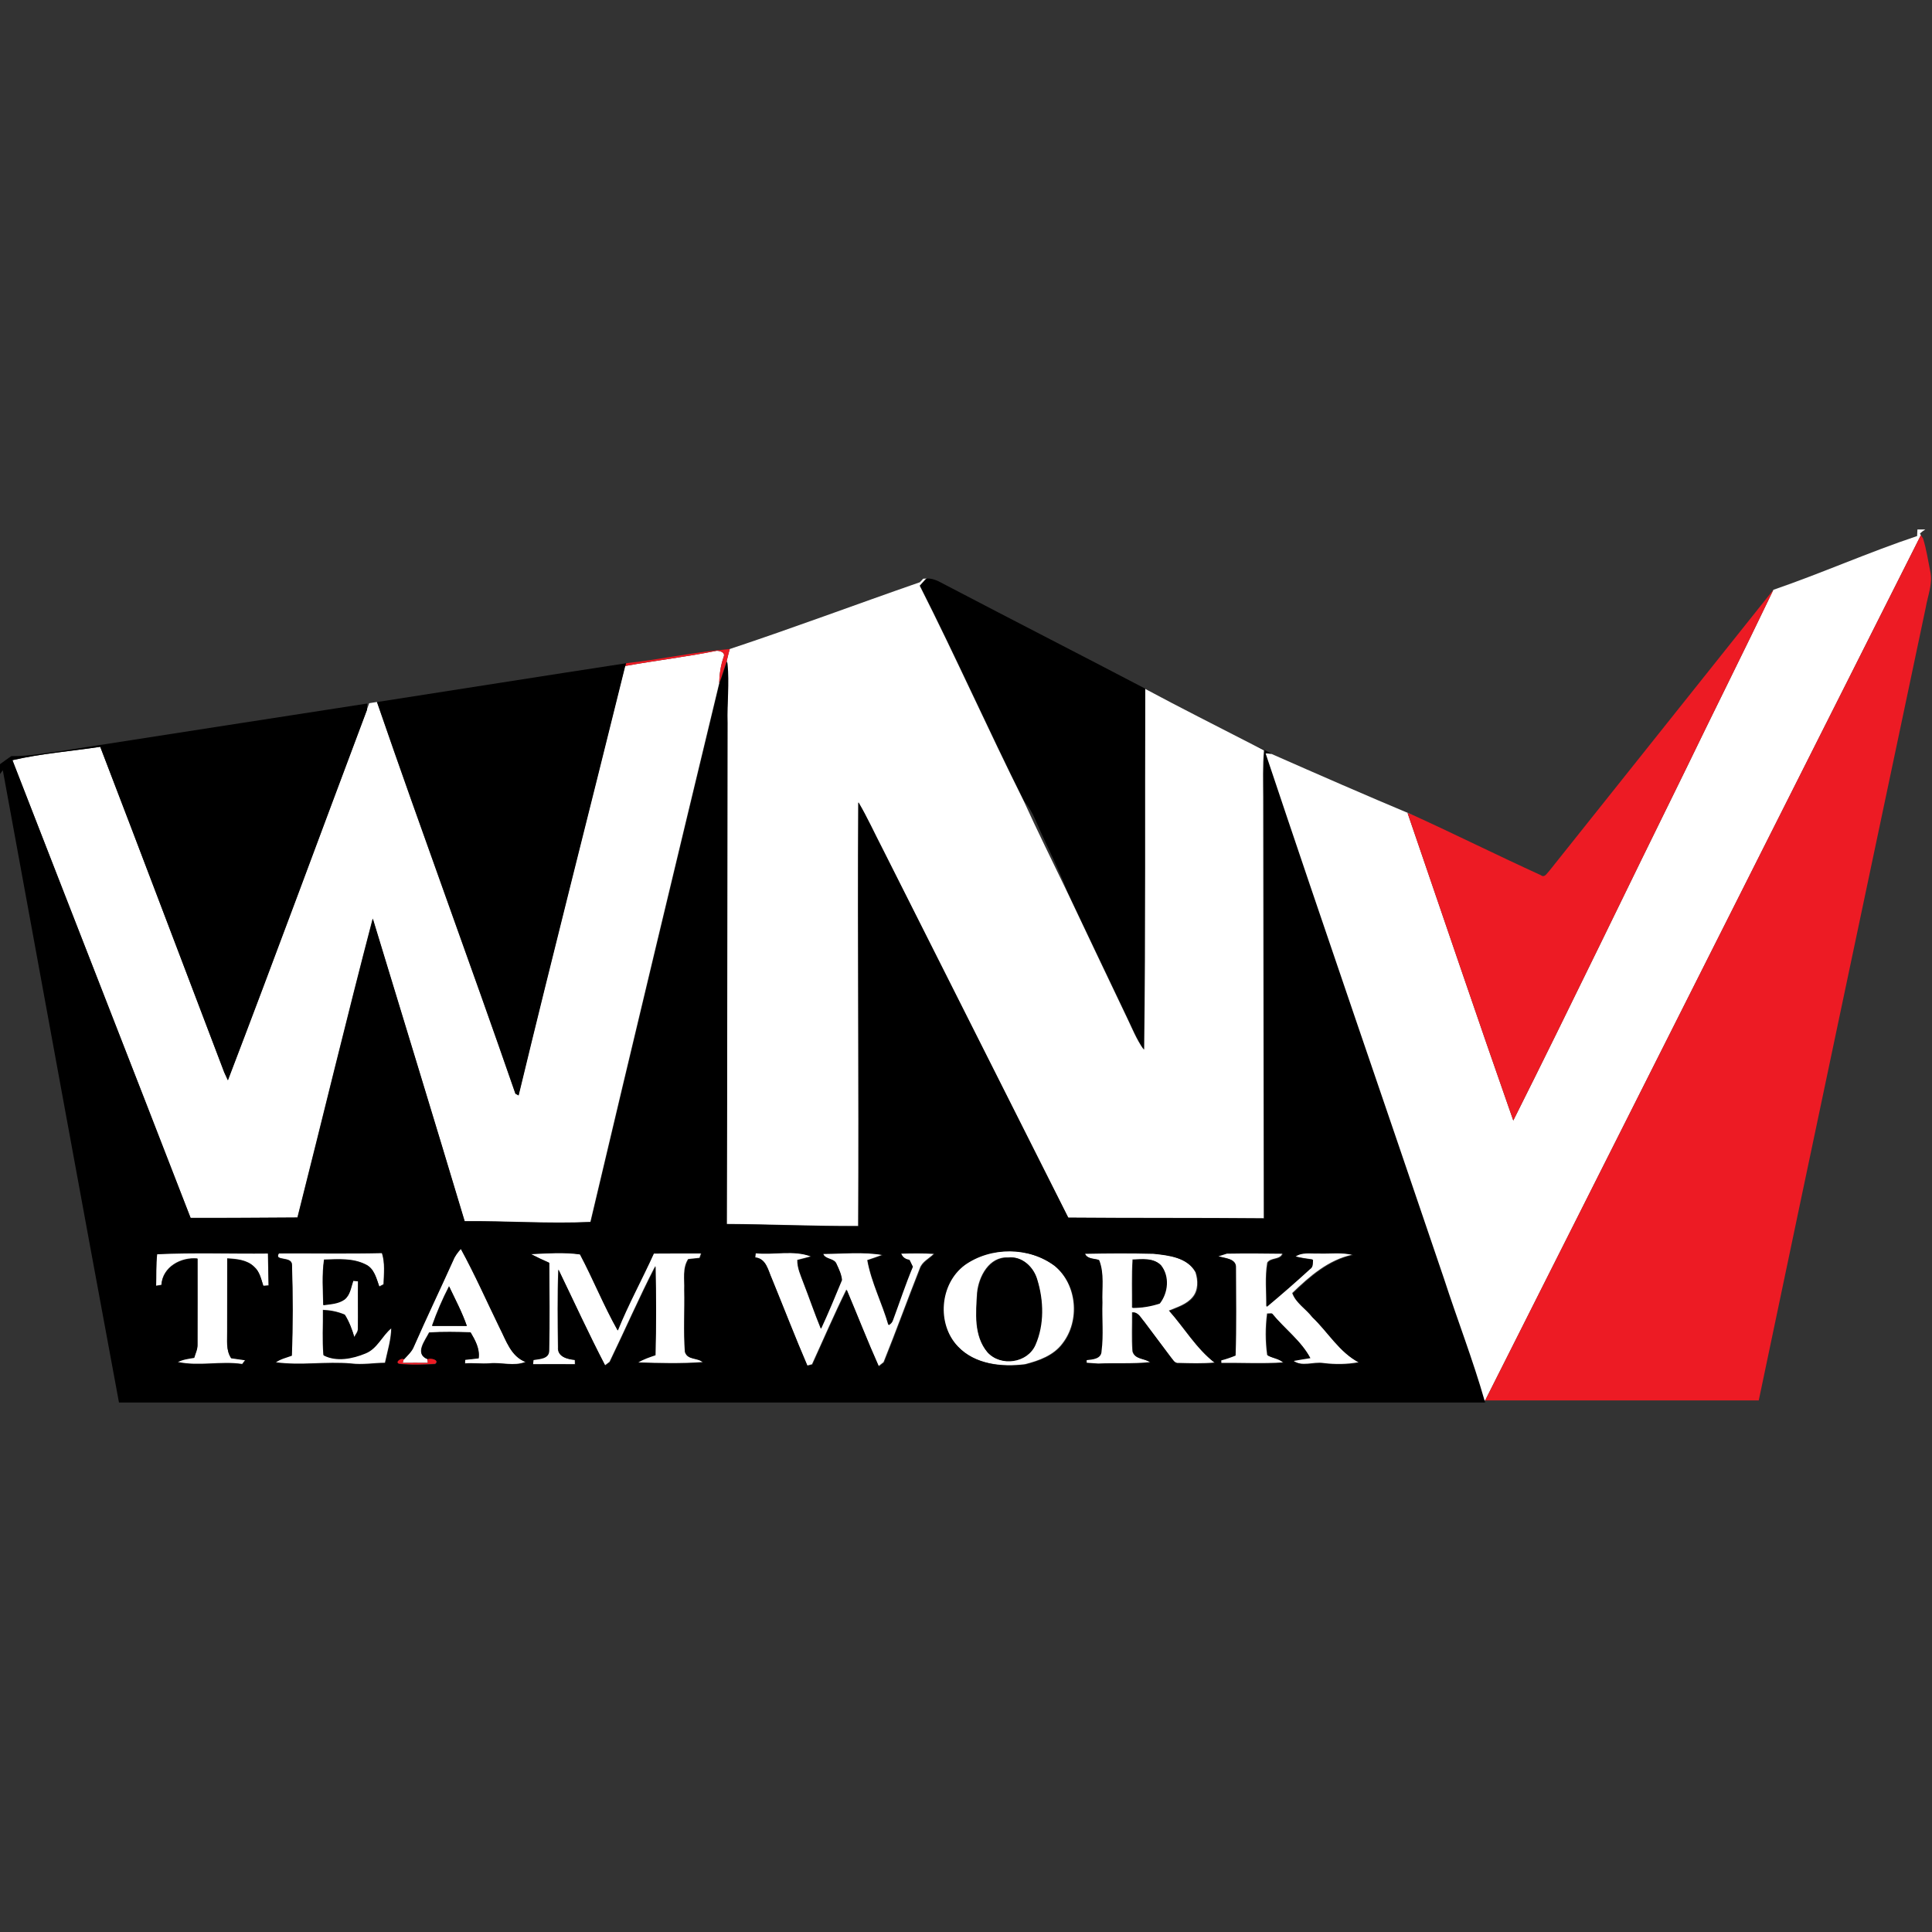 <?xml version="1.0" encoding="UTF-8" standalone="no"?>
<svg
   xmlns:dc="http://purl.org/dc/elements/1.1/"
   xmlns:cc="http://creativecommons.org/ns#"
   xmlns:rdf="http://www.w3.org/1999/02/22-rdf-syntax-ns#"
   xmlns:svg="http://www.w3.org/2000/svg"
   xmlns="http://www.w3.org/2000/svg"
   xmlns:sodipodi="http://sodipodi.sourceforge.net/DTD/sodipodi-0.dtd"
   xmlns:inkscape="http://www.inkscape.org/namespaces/inkscape"
   width="64"
   height="64"
   viewBox="0 0 48 48"
   version="1.1"
   id="svg108"
   sodipodi:docname="wnv.svg"
   inkscape:version="0.92.3 (2405546, 2018-03-11)">
  <rect x="0" y="0" width="48" height="48" fill="#333333" stroke="none"/>
  <defs
     id="defs112" />
  <sodipodi:namedview
     pagecolor="#ffffff"
     bordercolor="#666666"
     borderopacity="1"
     objecttolerance="10"
     gridtolerance="10"
     guidetolerance="10"
     inkscape:pageopacity="0"
     inkscape:pageshadow="2"
     inkscape:window-width="1920"
     inkscape:window-height="1017"
     id="namedview110"
     showgrid="false"
     units="px"
     inkscape:pagecheckerboard="true"
     inkscape:zoom="3.56"
     inkscape:cx="166.67821"
     inkscape:cy="-53.126556"
     inkscape:window-x="-8"
     inkscape:window-y="-8"
     inkscape:window-maximized="1"
     inkscape:current-layer="#000000ff" />
  <g
     id="#ffffffff"
     transform="matrix(0.08,0,0,0.08,-6.1627607e-4,13.155)">
    <path
       d="m 595.48,0 h 2.44 c -0.6,0.39 -1.21,0.77 -1.66,1.31 0.07,0.11 0.23,0.33 0.3,0.44 -45.13,89.56 -90.18,179.16 -135.32,268.72 l -0.4,0.02 c -3.66,-12.8 -8.51,-25.25 -12.62,-37.92 -18.41,-54.38 -37.19,-108.64 -55.38,-163.09 0.47,0.04 1.42,0.12 1.9,0.16 14.66,6.46 29.34,12.88 44.11,19.07 l -1.71,-0.65 c 10.93,31.83 21.68,63.73 32.83,95.49 18.01,-35.94 35.39,-72.21 53.18,-108.26 9.13,-18.89 18.54,-37.64 27.6,-56.56 15.02,-5.16 29.57,-11.66 44.63,-16.69 0.02,-0.51 0.08,-1.53 0.1,-2.04 z"
       id="path63"
       inkscape:connector-curvature="0"
       style="opacity:1;fill:#ffffff" />
    <path
       d="m 285.69,16.38 c 0.26,-0.28 0.78,-0.82 1.04,-1.1 l 1.03,-0.05 -0.37,0.25 c -0.6,0.65 -1.19,1.31 -1.77,1.97 11.19,22.09 21.26,44.74 32.33,66.89 4.23,9.31 8.79,18.46 13.22,27.68 6.16,13.1 12.44,26.15 18.65,39.23 1.68,3.46 3.08,7.08 5.33,10.23 0.47,-37.34 0.22,-74.71 0.35,-112.06 11.18,6.01 22.54,11.7 33.82,17.52 1.07,0.54 2.13,1.09 3.21,1.64 -0.43,4.81 -0.27,9.63 -0.25,14.45 0.03,43.62 0.15,87.24 0.17,130.86 -20.27,-0.18 -40.54,-0.05 -60.81,-0.22 C 312.46,175.48 293.18,137.35 274,99.18 c -2.5,-4.82 -4.74,-9.78 -7.5,-14.46 -0.26,43.86 0.23,87.71 -0.02,131.57 -13.63,0.07 -27.23,-0.57 -40.85,-0.63 0.15,-51.89 0.12,-103.77 0.23,-155.65 -0.18,-6.1 0.61,-12.22 -0.02,-18.31 l -0.16,-0.78 c 0.29,-1.27 0.61,-2.53 0.95,-3.79 19.8,-6.57 39.35,-13.91 59.06,-20.75 z"
       id="path65"
       inkscape:connector-curvature="0"
       style="opacity:1;fill:#ffffff" />
    <path
       d="m 194.08,42.41 c 9.48,-1.73 19.08,-2.82 28.52,-4.75 1.05,0.01 2.77,0.52 2.13,1.94 -0.91,2.64 -1.31,5.38 -1.38,8.16 -13.44,55.73 -26.81,111.47 -40,167.26 -13.03,0.6 -26.07,-0.36 -39.1,-0.24 -9.39,-31.35 -19,-62.64 -28.52,-93.95 -8.08,30.85 -15.54,61.87 -23.37,92.8 -11.06,0.05 -22.12,0.17 -33.18,0.12 C 40.83,166.34 22.26,119.02 3.86,71.62 c 8.97,-2.07 18.18,-2.76 27.26,-4.15 12.94,33.66 25.66,67.4 38.51,101.09 0.28,0.61 0.84,1.83 1.12,2.44 14.63,-38.24 28.78,-76.71 43.19,-115.04 0.18,-0.5 0.54,-1.51 0.72,-2.01 0.6,-0.1 1.8,-0.28 2.39,-0.38 14,40.65 28.94,80.98 42.99,121.61 0.24,0.13 0.72,0.39 0.96,0.52 10.73,-44.5 22.1,-88.85 33.08,-133.29 z"
       id="path67"
       inkscape:connector-curvature="0"
       style="opacity:1;fill:#ffffff" />
    <path
       d="m 140.7,226.85 c 0.53,-1.34 1.41,-2.45 2.35,-3.52 4.37,7.98 8.05,16.31 12.03,24.48 2.06,3.98 3.51,8.96 8.12,10.67 -3.63,1.47 -7.48,0.05 -11.22,0.45 -2.55,0.19 -5.11,-0.19 -7.66,0.03 l 0.04,-1.18 c 1.4,-0.15 2.81,-0.3 4.21,-0.46 0.42,-2.93 -1.04,-5.6 -2.48,-8.03 -4.27,-0.13 -8.57,-0.22 -12.84,0.05 -1.26,2.5 -4.64,6.65 -0.53,8.24 l 0.16,1.24 c -2.61,-0.02 -5.22,-0.03 -7.82,0 l 0.35,-1.2 c 1.12,-1.25 2.45,-2.39 3.07,-4 3.94,-8.98 8.2,-17.82 12.22,-26.77 m -6.55,20.39 c 3.59,-0.02 7.19,-0.02 10.78,0.01 -1.46,-4.25 -3.59,-8.21 -5.5,-12.26 -2.04,3.95 -3.81,8.05 -5.28,12.25 z"
       id="path69"
       inkscape:connector-curvature="0"
       style="opacity:1;fill:#ffffff" />
    <path
       d="m 299.41,228.39 c 8.14,-5.8 20.04,-5.76 28.06,0.26 7.01,5.74 7.99,17.05 2.46,24.14 -2.75,3.71 -7.3,5.33 -11.6,6.43 -7.28,0.93 -15.69,0.03 -20.99,-5.58 -6.67,-6.98 -5.67,-19.46 2.07,-25.25 m 13.6,-2.33 c -5.82,-0.28 -9.06,5.86 -9.58,10.89 -0.39,6.2 -1.11,13.36 3.17,18.48 4.1,4.54 12.4,3.33 14.85,-2.36 2.75,-6.29 2.55,-13.67 0.56,-20.16 -1.1,-3.95 -4.69,-7.36 -9,-6.85 z"
       id="path71"
       inkscape:connector-curvature="0"
       style="opacity:1;fill:#ffffff" />
    <path
       d="m 202.97,224.75 c 4.91,-0.06 9.83,-0.02 14.75,-0.04 -0.13,0.37 -0.37,1.1 -0.5,1.47 -1.17,0.12 -2.35,0.25 -3.52,0.38 -1.83,2.84 -1.11,6.29 -1.23,9.47 0.14,6.44 -0.28,12.9 0.2,19.32 0.72,2.55 3.89,1.66 5.52,3.2 -6.72,0.49 -13.48,0.31 -20.2,0.09 1.68,-1.07 3.59,-1.67 5.47,-2.32 0.25,-9.18 0.21,-18.39 0.02,-27.58 -5.03,9.76 -9.4,19.85 -14.19,29.74 -0.48,0.35 -0.95,0.71 -1.43,1.08 -5.1,-9.79 -9.68,-19.83 -14.49,-29.76 -0.32,8.05 -0.21,16.12 -0.1,24.17 -0.27,2.91 2.97,3.65 5.22,3.85 0.01,0.34 0.03,1.03 0.04,1.38 -4.37,-0.03 -8.73,-0.04 -13.09,0 0.03,-0.35 0.11,-1.03 0.15,-1.38 1.85,-0.3 4.84,-0.33 4.86,-2.85 0.21,-9.09 0.09,-18.2 0.04,-27.3 -1.93,-0.85 -3.84,-1.74 -5.71,-2.71 5.06,-0.23 10.3,-0.62 15.28,0.09 4.12,7.76 7.39,15.97 11.71,23.62 3.3,-8.17 7.58,-15.9 11.2,-23.92 z"
       id="path73"
       inkscape:connector-curvature="0"
       style="opacity:1;fill:#ffffff" />
    <path
       d="m 48.43,234.83 c 0.13,-3.3 -0.06,-6.61 0.33,-9.88 11.44,-0.53 22.96,-0.09 34.43,-0.22 0.08,3.33 0.12,6.65 0.2,9.98 l -1.65,0.13 c -0.67,-2.06 -1.1,-4.39 -2.81,-5.9 -2.19,-2.18 -5.46,-2.45 -8.38,-2.61 -0.03,7.56 0.02,15.12 -0.02,22.68 0.05,2.78 -0.43,5.8 1.22,8.25 1.47,0.19 2.93,0.39 4.4,0.62 -0.24,0.31 -0.7,0.94 -0.94,1.25 -6.69,-1 -13.45,0.8 -20.11,-0.65 1.6,-0.84 3.41,-1.07 5.17,-1.35 0.41,-1.37 1.09,-2.7 1.03,-4.15 0.04,-8.87 0,-17.75 0.01,-26.62 -5.14,-0.49 -10.84,2.61 -11.2,8.2 -0.42,0.07 -1.26,0.2 -1.68,0.27 z"
       id="path75"
       inkscape:connector-curvature="0"
       style="opacity:1;fill:#ffffff" />
    <path
       d="m 90.61,228.22 c 0.02,-2.67 -5.7,-0.94 -4.05,-3.51 10.67,-0.06 21.35,0.15 32.02,-0.1 1.01,3.14 0.62,6.5 0.51,9.75 l -1.34,0.71 c -0.91,-2.53 -1.55,-5.65 -4.25,-6.89 -3.98,-2 -8.59,-1.62 -12.89,-1.48 -0.68,4.66 -0.34,9.39 -0.25,14.08 2.22,-0.31 4.64,-0.38 6.54,-1.72 1.83,-1.39 2.05,-3.81 2.75,-5.83 0.37,0.04 1.13,0.11 1.51,0.14 -0.09,4.88 0.04,9.76 -0.04,14.64 0.11,1.06 -0.7,1.85 -1.13,2.73 -0.7,-2.43 -1.59,-4.79 -2.93,-6.94 -2.15,-0.93 -4.45,-1.38 -6.79,-1.47 0.07,4.67 -0.27,9.36 0.16,14.02 3.97,2.08 9.02,1.06 13,-0.6 3.71,-1.49 5.13,-5.49 8.06,-7.85 -0.04,3.7 -1.19,7.26 -1.95,10.85 -3.49,0.03 -6.99,0.67 -10.48,0.22 -7.84,-0.7 -15.73,0.71 -23.55,-0.39 1.5,-1.11 3.34,-1.5 5.05,-2.14 0.37,-9.4 0.34,-18.84 0.05,-28.22 z"
       id="path77"
       inkscape:connector-curvature="0"
       style="opacity:1;fill:#ffffff" />
    <path
       d="m 234.43,226.02 c 0.04,-0.34 0.11,-1.02 0.14,-1.35 5.72,0.6 11.83,-1.08 17.27,1.04 -1.4,0.41 -2.84,0.74 -4.25,1.11 -0.07,2.49 1.03,4.77 1.87,7.06 1.84,4.72 3.47,9.53 5.4,14.22 2.31,-4.98 4.4,-10.06 6.5,-15.12 -0.15,-1.74 -0.93,-3.35 -1.65,-4.91 -0.66,-1.92 -3.4,-1.3 -4.19,-3.19 6.15,-0.04 12.45,-0.72 18.53,0.35 -1.57,0.58 -3.14,1.13 -4.73,1.65 1.25,6.96 4.58,13.32 6.53,20.09 0.69,-0.36 1.15,-0.91 1.37,-1.65 2.03,-5.49 3.86,-11.07 6.13,-16.48 -0.25,-0.52 -0.76,-1.56 -1.01,-2.08 -1.27,-0.18 -2.14,-0.85 -2.61,-1.99 3.44,-0.08 6.89,-0.13 10.33,0.09 -1.48,1.54 -3.72,2.47 -4.44,4.63 -3.82,9.67 -7.35,19.45 -11.23,29.09 -0.39,0.31 -1.17,0.94 -1.57,1.25 -3.51,-7.86 -6.63,-15.88 -9.98,-23.81 -3.77,7.64 -7.13,15.48 -10.67,23.22 -0.38,0.1 -1.13,0.29 -1.51,0.39 -3.85,-8.96 -7.36,-18.06 -11.06,-27.09 -1.16,-2.54 -1.72,-6.27 -5.17,-6.52 z"
       id="path79"
       inkscape:connector-curvature="0"
       style="opacity:1;fill:#ffffff" />
    <path
       d="m 336.79,224.82 c 7.08,-0.15 14.17,-0.19 21.25,0 4.75,0.48 10.62,1.16 13.2,5.82 0.82,2.48 0.91,5.59 -0.86,7.71 -1.85,2.29 -4.78,3.13 -7.39,4.21 4.75,5.34 8.44,11.72 14.14,16.13 -3.72,0.34 -7.36,0.21 -11.14,0.12 -1.4,0.18 -1.97,-1.27 -2.72,-2.11 -2.7,-3.67 -5.5,-7.27 -8.2,-10.94 -1,-1.09 -1.71,-2.88 -3.52,-2.65 0.04,4.02 -0.17,8.04 0.11,12.06 0.63,2.54 3.68,2.08 5.43,3.39 -5.35,0.58 -10.73,0.19 -16.09,0.44 -0.93,-0.07 -2.79,-0.19 -3.72,-0.26 v -0.91 c 1.82,-0.19 4.6,-0.34 4.62,-2.82 0.65,-4.96 0.11,-10.02 0.28,-15.02 -0.19,-4.4 0.67,-8.98 -1.01,-13.19 -1.53,-0.49 -3.57,-0.24 -4.38,-1.98 m 14.91,1.87 c -0.31,4.98 -0.12,9.97 -0.16,14.96 2.88,0 5.74,-0.46 8.48,-1.38 2.61,-3.34 3.1,-8.42 0.4,-11.84 -2.27,-2.32 -5.78,-1.86 -8.72,-1.74 z"
       id="path81"
       inkscape:connector-curvature="0"
       style="opacity:1;fill:#ffffff" />
    <path
       d="m 378.15,225.61 c 0.67,-0.21 1.99,-0.63 2.66,-0.85 5.81,-0.1 11.63,-0.07 17.45,0.02 -0.75,2.13 -3.59,1.17 -4.72,2.88 -0.78,4.49 -0.28,9.09 -0.32,13.62 4.55,-3.79 9.02,-7.69 13.39,-11.69 1.08,-0.65 0.88,-1.88 0.95,-2.93 -1.84,-0.26 -3.66,-0.5 -5.45,-0.97 2.03,-1.43 4.59,-0.88 6.92,-0.98 3.67,0.16 7.42,-0.42 11.02,0.49 -7.51,1.57 -13.39,6.75 -18.75,11.92 1.03,3.02 4.25,4.9 6.17,7.44 4.86,4.61 8.35,10.86 14.43,14.03 -3.62,0.67 -7.29,0.7 -10.93,0.25 -3.17,-0.49 -6.64,1.29 -9.46,-0.78 1.73,-0.33 3.49,-0.58 5.24,-0.87 -2.86,-5.38 -8.04,-9.1 -11.85,-13.8 -0.35,0.02 -1.06,0.06 -1.42,0.08 -0.56,4.25 -0.56,8.65 0.03,12.89 1.57,0.92 3.57,1.01 4.93,2.29 -6.43,0.44 -12.89,0.06 -19.33,0.15 l -0.04,-0.9 c 1.51,-0.4 3,-0.9 4.45,-1.5 0.31,-9.1 0.15,-18.22 0.12,-27.32 0.14,-2.87 -3.49,-2.76 -5.49,-3.47 z"
       id="path83"
       inkscape:connector-curvature="0"
       style="opacity:1;fill:#ffffff" />
  </g>
  <g
     id="#ed1b24ff"
     transform="matrix(0.08,0,0,0.08,-6.1627607e-4,13.155)">
    <path
       d="m 596.56,1.75 0.67,1.05 c 1.06,3.37 1.56,6.9 2.26,10.36 0.77,3.76 -0.81,7.44 -1.43,11.1 -17.29,82.07 -34.66,164.13 -51.86,246.22 -28.32,-0.01 -56.64,0.01 -84.96,-0.01 C 506.38,180.91 551.43,91.31 596.56,1.75 Z"
       id="path86"
       inkscape:connector-curvature="0"
       style="opacity:1;fill:#ed1b24" />
    <path
       d="m 481.14,106.04 c 23.19,-29.11 46.4,-58.21 69.61,-87.31 -9.06,18.92 -18.47,37.67 -27.6,56.56 -17.79,36.05 -35.17,72.32 -53.18,108.26 -11.15,-31.76 -21.9,-63.66 -32.83,-95.49 l 1.71,0.65 c 13.3,6.07 26.39,12.59 39.69,18.65 1.19,0.91 1.85,-0.59 2.6,-1.32 z"
       id="path88"
       inkscape:connector-curvature="0"
       style="opacity:1;fill:#ed1b24" />
    <path
       d="m 194.38,41.53 c 10.79,-1.12 21.43,-3.55 32.25,-4.4 -0.34,1.26 -0.66,2.52 -0.95,3.79 -0.81,2.27 -1.47,4.59 -2.33,6.84 0.07,-2.78 0.47,-5.52 1.38,-8.16 0.64,-1.42 -1.08,-1.93 -2.13,-1.94 -9.44,1.93 -19.04,3.02 -28.52,4.75 0.07,-0.22 0.23,-0.66 0.3,-0.88 z"
       id="path90"
       inkscape:connector-curvature="0"
       style="opacity:1;fill:#ed1b24" />
    <path
       d="m 123.87,259.04 c -1.46,-0.47 0.6,-2.08 1.54,-1.42 l -0.35,1.2 c 2.6,-0.03 5.21,-0.02 7.82,0 l -0.16,-1.24 c 0.96,-0.56 3.93,0.31 2.38,1.52 -3.72,0.23 -7.52,0.36 -11.23,-0.06 z"
       id="path92"
       inkscape:connector-curvature="0"
       style="opacity:1;fill:#ed1b24" />
  </g>
  <g
     id="#000000ff"
     transform="translate(0,-223)">
    <path
       d="m 23.032,237.374 c 0.196,-0.011 0.361,0.116 0.531,0.196 1.627,0.852 3.264,1.688 4.891,2.54 -0.01,2.99 0.01,5.981 -0.028,8.969 -0.18,-0.252 -0.292,-0.542 -0.427,-0.819 -0.497,-1.047 -1,-2.091 -1.493,-3.14 -0.229,-0.597 -0.531,-1.163 -0.782,-1.75 -0.07,-0.168 -0.164,-0.323 -0.276,-0.465 -0.886,-1.773 -1.692,-3.586 -2.588,-5.354 0.046,-0.053 0.094,-0.106 0.142,-0.158 z"
       id="path95"
       inkscape:connector-curvature="0"
       style="opacity:1;fill:#000000;stroke-width:0.08" />
    <path
       d="m 9.368,240.442 c 2.063,-0.32 4.126,-0.649 6.19,-0.964 -0.006,0.018 -0.018,0.053 -0.024,0.07 -0.879,3.557 -1.789,7.107 -2.648,10.669 -0.019,-0.01 -0.058,-0.031 -0.077,-0.042 -1.125,-3.252 -2.32,-6.48 -3.441,-9.734 z"
       id="path97"
       inkscape:connector-curvature="0"
       style="opacity:1;fill:#000000;stroke-width:0.08" />
    <path
       d="m 17.876,239.977 c 0.069,-0.18 0.122,-0.366 0.186,-0.547 l 0.013,0.062 c 0.05,0.487 -0.013,0.977 0.002,1.466 -0.009,4.152 -0.006,8.305 -0.018,12.458 1.09,0.005 2.179,0.056 3.27,0.05 0.02,-3.511 -0.019,-7.02 0.002,-10.531 0.221,0.375 0.4,0.772 0.6,1.157 1.535,3.055 3.078,6.107 4.614,9.164 1.622,0.014 3.245,0.003 4.867,0.018 -0.002,-3.491 -0.011,-6.983 -0.014,-10.474 -0.002,-0.386 -0.014,-0.772 0.02,-1.157 -0.086,-0.044 -0.171,-0.088 -0.257,-0.131 0.146,0.069 0.293,0.135 0.434,0.216 -0.038,-0.003 -0.114,-0.01 -0.152,-0.013 1.456,4.358 2.959,8.701 4.433,13.054 0.329,1.014 0.717,2.011 1.01,3.035 l 0.01,0.041 H 2.956 c -0.972,-5.234 -1.925,-10.472 -2.886,-15.708 l -0.07,0.093 v -0.244 c 0.092,-0.07 0.186,-0.134 0.28,-0.2 0.423,0.006 0.836,-0.079 1.253,-0.129 2.529,-0.397 5.06,-0.784 7.59,-1.178 -8e-4,0.038 -0.002,0.116 -0.003,0.154 -1.153,3.068 -2.286,6.147 -3.457,9.208 -0.022,-0.049 -0.067,-0.146 -0.09,-0.195 -1.029,-2.697 -2.047,-5.397 -3.082,-8.091 -0.727,0.111 -1.464,0.166 -2.182,0.332 1.473,3.794 2.959,7.581 4.428,11.376 0.885,0.004 1.77,-0.006 2.656,-0.01 0.627,-2.476 1.224,-4.959 1.871,-7.428 0.762,2.506 1.531,5.011 2.283,7.52 1.043,-0.01 2.087,0.067 3.13,0.019 1.056,-4.465 2.126,-8.927 3.202,-13.388 m -6.615,14.334 c -0.322,0.716 -0.663,1.424 -0.978,2.143 -0.05,0.129 -0.156,0.22 -0.246,0.32 -0.075,-0.053 -0.24,0.076 -0.123,0.114 0.297,0.034 0.601,0.023 0.899,0.005 0.124,-0.097 -0.114,-0.166 -0.191,-0.122 -0.329,-0.127 -0.058,-0.459 0.042,-0.66 0.342,-0.022 0.686,-0.014 1.028,-0.004 0.115,0.195 0.232,0.408 0.199,0.643 -0.112,0.013 -0.225,0.025 -0.337,0.037 l -0.003,0.094 c 0.204,-0.018 0.409,0.013 0.613,-0.002 0.299,-0.032 0.608,0.082 0.898,-0.036 -0.369,-0.137 -0.485,-0.535 -0.65,-0.854 -0.319,-0.654 -0.613,-1.321 -0.963,-1.959 -0.075,0.086 -0.146,0.174 -0.188,0.282 m 12.703,0.123 c -0.62,0.463 -0.7,1.462 -0.166,2.021 0.424,0.449 1.097,0.521 1.68,0.447 0.344,-0.088 0.708,-0.218 0.928,-0.515 0.443,-0.567 0.364,-1.473 -0.197,-1.932 -0.642,-0.482 -1.594,-0.485 -2.246,-0.021 m -7.719,-0.291 c -0.29,0.642 -0.632,1.261 -0.896,1.915 -0.346,-0.612 -0.608,-1.269 -0.937,-1.891 -0.399,-0.057 -0.818,-0.026 -1.223,-0.007 0.15,0.078 0.303,0.149 0.457,0.217 0.004,0.728 0.014,1.458 -0.003,2.185 -0.002,0.202 -0.241,0.204 -0.389,0.228 -0.003,0.028 -0.01,0.082 -0.012,0.11 0.349,-0.003 0.698,-0.002 1.048,0 -8e-4,-0.028 -0.002,-0.083 -0.003,-0.11 -0.18,-0.016 -0.439,-0.075 -0.418,-0.308 -0.009,-0.644 -0.018,-1.29 0.008,-1.935 0.385,0.795 0.752,1.598 1.16,2.382 0.038,-0.03 0.076,-0.058 0.114,-0.086 0.383,-0.792 0.733,-1.599 1.136,-2.38 0.015,0.736 0.018,1.473 -0.002,2.208 -0.15,0.052 -0.303,0.1 -0.438,0.186 0.538,0.018 1.079,0.032 1.617,-0.007 -0.13,-0.123 -0.384,-0.052 -0.442,-0.256 -0.038,-0.514 -0.005,-1.031 -0.016,-1.546 0.01,-0.255 -0.048,-0.531 0.099,-0.758 0.094,-0.01 0.188,-0.021 0.282,-0.03 0.01,-0.03 0.03,-0.088 0.04,-0.118 -0.394,0.002 -0.788,-0.002 -1.181,0.003 m -12.369,0.807 c 0.034,-0.006 0.101,-0.016 0.134,-0.022 0.029,-0.447 0.485,-0.696 0.896,-0.656 -8e-4,0.71 0.002,1.421 -8e-4,2.131 0.005,0.116 -0.05,0.223 -0.082,0.332 -0.141,0.022 -0.286,0.041 -0.414,0.108 0.533,0.116 1.074,-0.028 1.61,0.052 0.019,-0.025 0.056,-0.075 0.075,-0.1 -0.118,-0.018 -0.235,-0.034 -0.352,-0.05 -0.132,-0.196 -0.094,-0.438 -0.098,-0.66 0.003,-0.605 -8e-4,-1.21 0.002,-1.815 0.234,0.013 0.495,0.034 0.671,0.209 0.137,0.121 0.171,0.307 0.225,0.472 l 0.132,-0.01 c -0.006,-0.267 -0.01,-0.532 -0.016,-0.799 -0.918,0.01 -1.84,-0.025 -2.756,0.018 -0.031,0.262 -0.016,0.527 -0.026,0.791 m 3.376,-0.529 c 0.023,0.751 0.026,1.506 -0.004,2.259 -0.137,0.051 -0.284,0.082 -0.404,0.171 0.626,0.088 1.257,-0.025 1.885,0.031 0.279,0.036 0.559,-0.015 0.839,-0.018 0.061,-0.287 0.153,-0.572 0.156,-0.868 -0.235,0.189 -0.348,0.509 -0.645,0.628 -0.319,0.133 -0.723,0.215 -1.041,0.048 -0.034,-0.373 -0.007,-0.748 -0.013,-1.122 0.187,0.007 0.371,0.043 0.543,0.118 0.107,0.172 0.178,0.361 0.235,0.555 0.034,-0.07 0.099,-0.134 0.09,-0.219 0.006,-0.391 -0.004,-0.781 0.003,-1.172 -0.03,-0.002 -0.091,-0.008 -0.121,-0.011 -0.056,0.162 -0.074,0.355 -0.22,0.467 -0.152,0.107 -0.346,0.113 -0.523,0.138 -0.007,-0.375 -0.034,-0.754 0.02,-1.127 0.344,-0.011 0.713,-0.042 1.032,0.118 0.216,0.099 0.267,0.349 0.34,0.551 l 0.107,-0.057 c 0.009,-0.26 0.04,-0.529 -0.041,-0.78 -0.854,0.02 -1.709,0.003 -2.563,0.008 -0.132,0.206 0.326,0.067 0.324,0.281 m 11.511,-0.176 c 0.276,0.02 0.321,0.319 0.414,0.522 0.296,0.723 0.577,1.451 0.885,2.168 0.03,-0.008 0.09,-0.023 0.121,-0.031 0.283,-0.62 0.552,-1.247 0.854,-1.859 0.268,0.635 0.518,1.277 0.799,1.906 0.032,-0.025 0.094,-0.075 0.126,-0.1 0.311,-0.772 0.593,-1.554 0.899,-2.328 0.058,-0.173 0.237,-0.247 0.355,-0.371 -0.275,-0.018 -0.551,-0.014 -0.827,-0.007 0.038,0.091 0.107,0.145 0.209,0.159 0.02,0.042 0.061,0.125 0.081,0.166 -0.182,0.433 -0.328,0.88 -0.491,1.319 -0.018,0.059 -0.054,0.103 -0.11,0.132 -0.156,-0.542 -0.423,-1.051 -0.523,-1.608 0.127,-0.042 0.253,-0.086 0.379,-0.132 -0.487,-0.086 -0.991,-0.031 -1.483,-0.028 0.063,0.151 0.283,0.102 0.335,0.255 0.058,0.125 0.12,0.254 0.132,0.393 -0.168,0.405 -0.335,0.812 -0.52,1.21 -0.154,-0.375 -0.285,-0.76 -0.432,-1.138 -0.067,-0.183 -0.155,-0.366 -0.15,-0.565 0.113,-0.03 0.228,-0.056 0.34,-0.089 -0.435,-0.17 -0.924,-0.035 -1.382,-0.083 -0.002,0.026 -0.008,0.081 -0.011,0.108 m 8.193,-0.096 c 0.065,0.139 0.228,0.119 0.351,0.158 0.134,0.337 0.066,0.704 0.081,1.056 -0.014,0.4 0.03,0.805 -0.022,1.202 -0.002,0.199 -0.224,0.211 -0.37,0.226 v 0.073 c 0.074,0.006 0.223,0.015 0.298,0.021 0.429,-0.02 0.86,0.011 1.288,-0.035 -0.14,-0.105 -0.384,-0.068 -0.435,-0.271 -0.022,-0.322 -0.006,-0.644 -0.009,-0.965 0.145,-0.018 0.202,0.125 0.282,0.212 0.216,0.294 0.44,0.582 0.656,0.876 0.06,0.067 0.106,0.183 0.218,0.169 0.303,0.007 0.594,0.018 0.892,-0.01 -0.456,-0.353 -0.752,-0.864 -1.132,-1.291 0.209,-0.086 0.443,-0.154 0.592,-0.337 0.142,-0.17 0.134,-0.419 0.069,-0.617 -0.206,-0.373 -0.676,-0.427 -1.057,-0.466 -0.567,-0.015 -1.134,-0.012 -1.701,0 m 3.31,0.063 c 0.16,0.057 0.451,0.048 0.439,0.278 0.002,0.728 0.015,1.458 -0.01,2.187 -0.116,0.048 -0.235,0.088 -0.356,0.12 l 0.003,0.072 c 0.515,-0.007 1.033,0.023 1.547,-0.012 -0.109,-0.102 -0.269,-0.11 -0.395,-0.183 -0.047,-0.339 -0.047,-0.692 -0.002,-1.032 0.029,-0.002 0.086,-0.005 0.114,-0.006 0.305,0.376 0.72,0.674 0.948,1.105 -0.14,0.023 -0.281,0.043 -0.419,0.07 0.226,0.166 0.503,0.023 0.757,0.062 0.291,0.036 0.585,0.034 0.875,-0.02 -0.487,-0.254 -0.766,-0.754 -1.155,-1.123 -0.154,-0.203 -0.411,-0.354 -0.494,-0.596 0.429,-0.414 0.9,-0.828 1.501,-0.954 -0.288,-0.073 -0.588,-0.026 -0.882,-0.039 -0.186,0.008 -0.391,-0.036 -0.554,0.078 0.143,0.038 0.289,0.057 0.436,0.078 -0.006,0.084 0.01,0.182 -0.076,0.235 -0.35,0.32 -0.708,0.632 -1.072,0.936 0.003,-0.363 -0.037,-0.731 0.026,-1.09 0.09,-0.137 0.318,-0.06 0.378,-0.231 -0.466,-0.007 -0.932,-0.01 -1.397,-0.002 -0.054,0.018 -0.159,0.051 -0.213,0.068 z"
       id="path99"
       inkscape:connector-curvature="0"
       style="opacity:1;fill:#000000;stroke-width:0.08" />
    <path
       d="m 25.053,254.249 c 0.345,-0.041 0.632,0.232 0.72,0.548 0.159,0.519 0.175,1.11 -0.045,1.614 -0.196,0.455 -0.86,0.552 -1.189,0.189 -0.343,-0.41 -0.285,-0.983 -0.254,-1.479 0.042,-0.403 0.301,-0.894 0.767,-0.872 z"
       id="path101"
       inkscape:connector-curvature="0"
       style="opacity:1;fill:#000000;stroke-width:0.08" />
    <path
       d="m 28.15,254.299 c 0.235,-0.01 0.516,-0.046 0.698,0.139 0.216,0.274 0.177,0.68 -0.032,0.948 -0.219,0.074 -0.448,0.11 -0.679,0.11 0.003,-0.399 -0.012,-0.799 0.013,-1.197 z"
       id="path103"
       inkscape:connector-curvature="0"
       style="opacity:1;fill:#000000;stroke-width:0.08" />
    <path
       d="m 10.737,255.944 c 0.118,-0.336 0.259,-0.664 0.423,-0.98 0.153,0.324 0.323,0.641 0.44,0.981 -0.287,-0.002 -0.575,-0.002 -0.863,-8.1e-4 z"
       id="path105"
       inkscape:connector-curvature="0"
       style="opacity:1;fill:#000000;stroke-width:0.08" />
  </g>
</svg>
